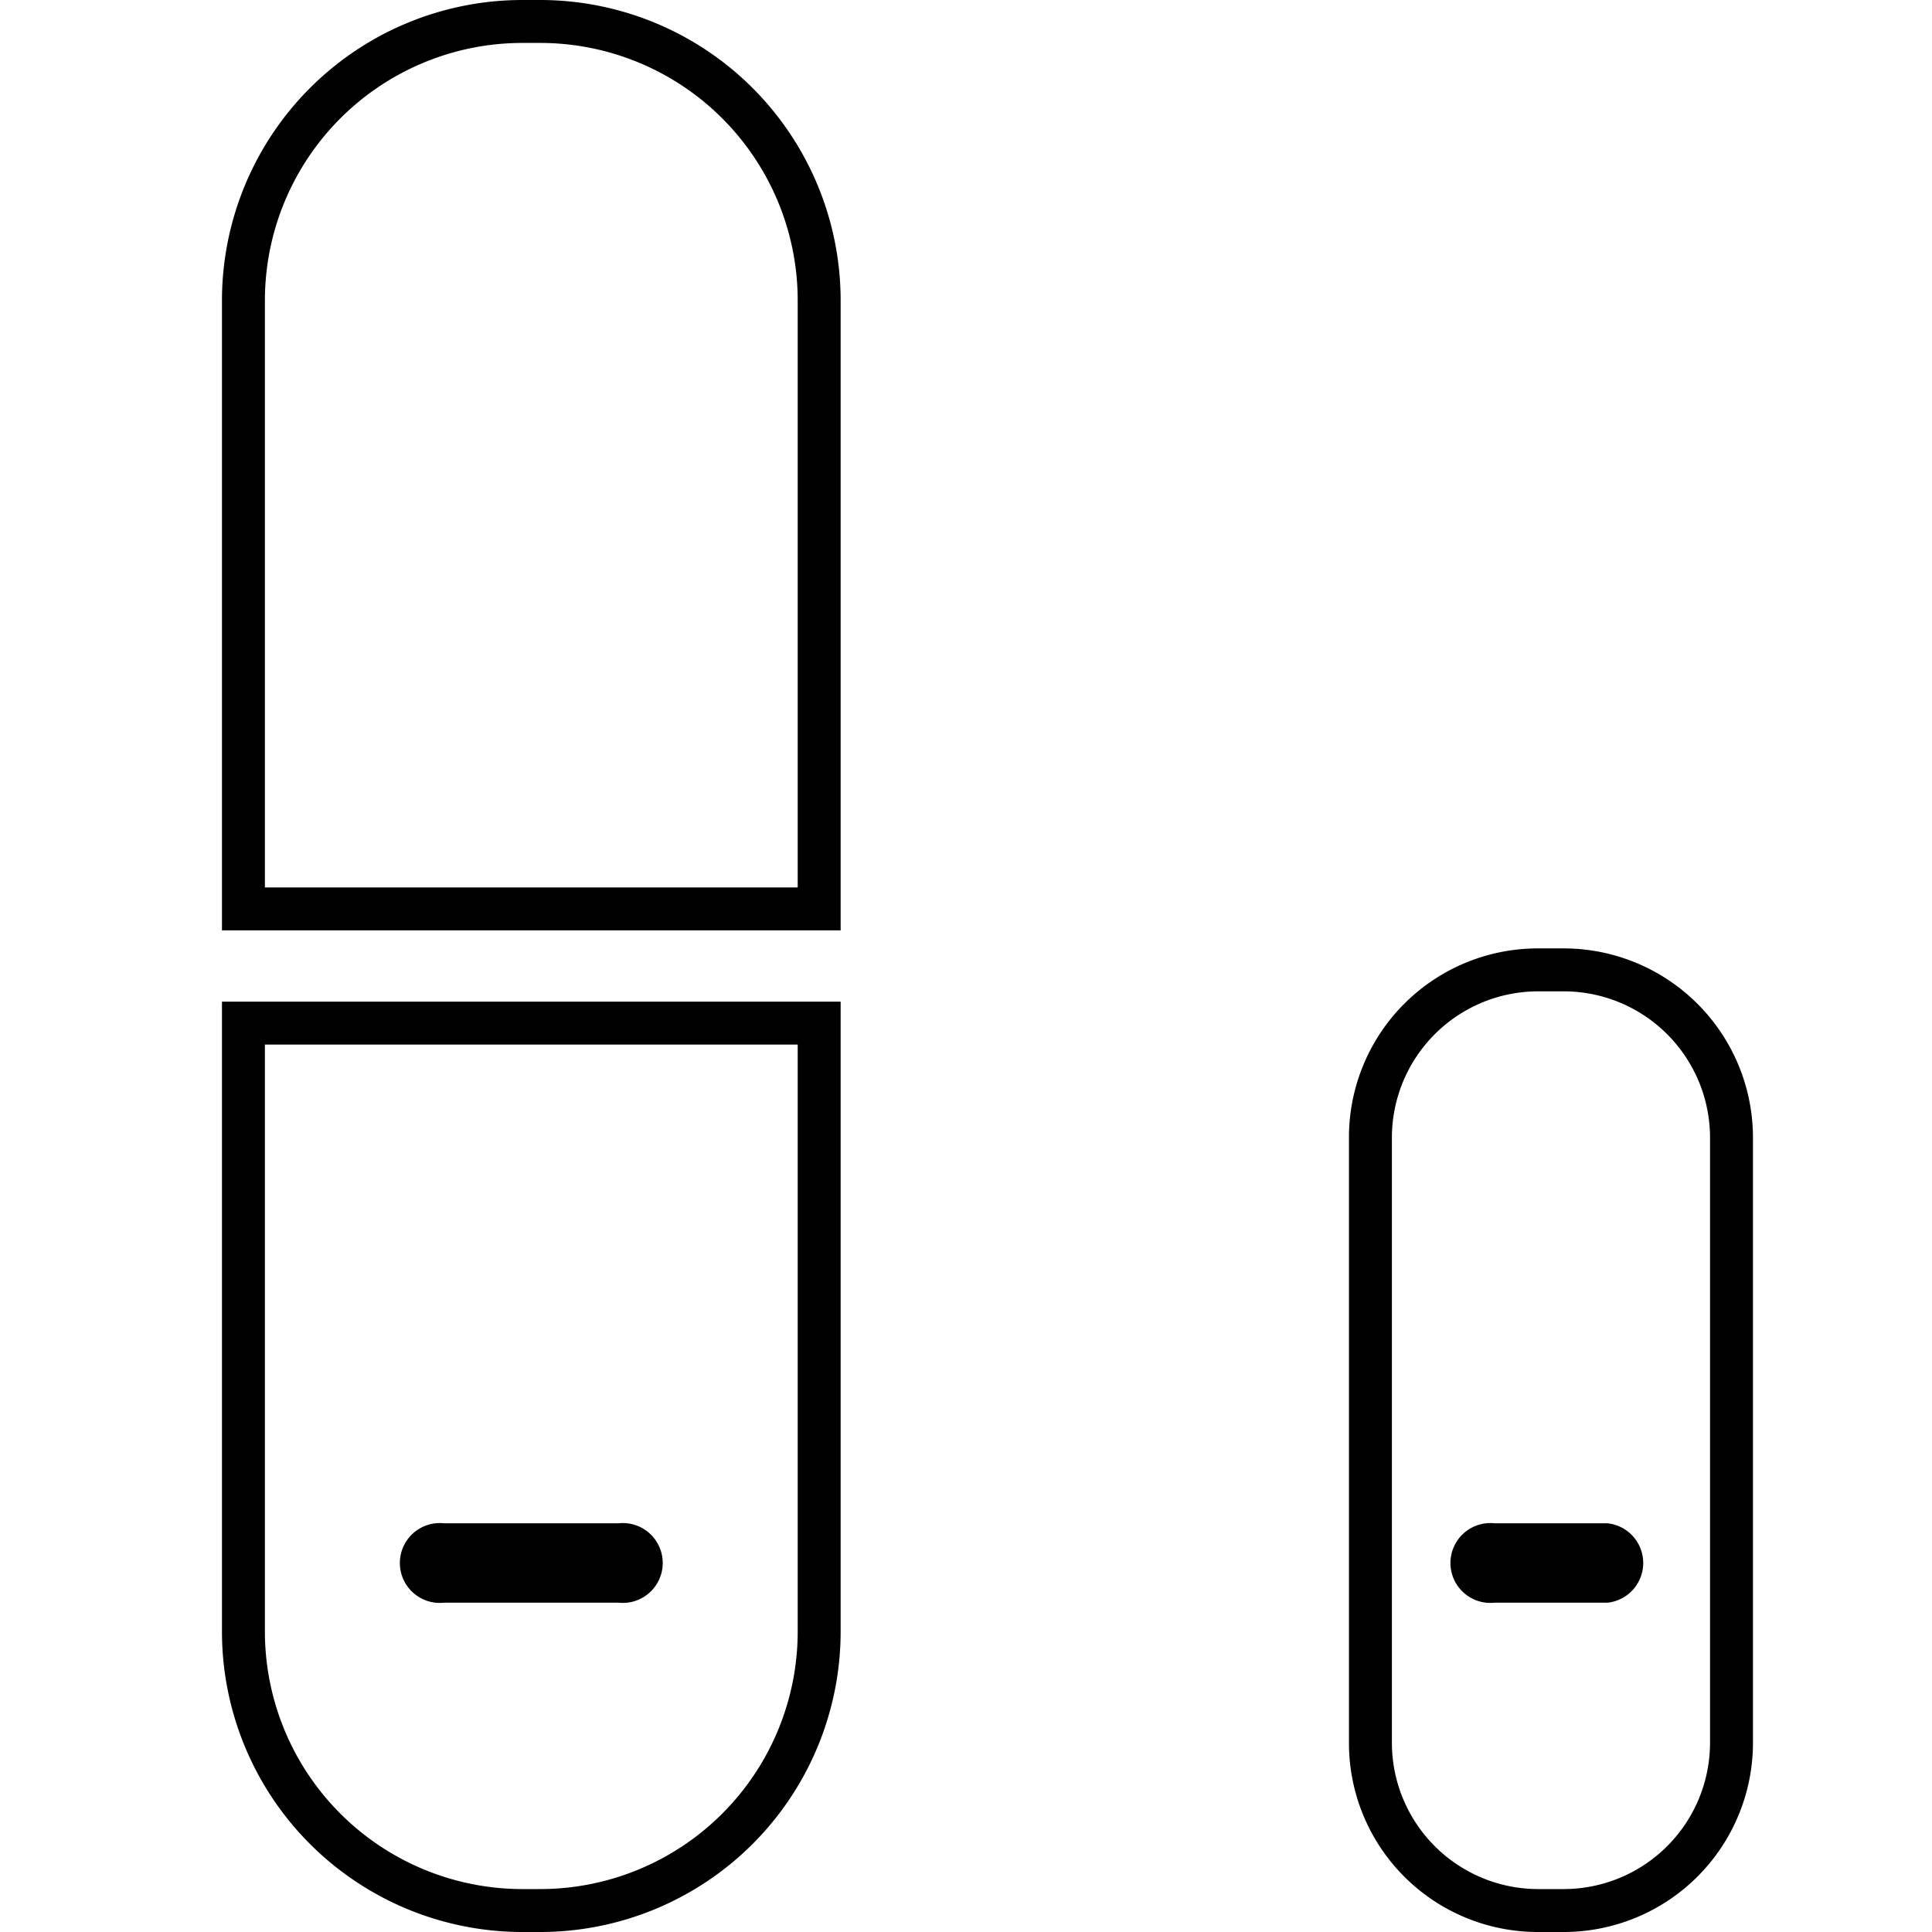 <svg data-name="Layer 1" xmlns="http://www.w3.org/2000/svg" viewBox="0 0 45 45"><path d="M12.58 0h-.41a7 7 0 0 0-7 7v14.67h14.41V7a7 7 0 0 0-7-7zm6 20.67H6.17V7a6 6 0 0 1 6-6h.41a6 6 0 0 1 6 6zM5.17 38a7 7 0 0 0 7 7h.41a7 7 0 0 0 7-7V23.33H5.17zm1-13.67h12.41V38a6 6 0 0 1-6 6h-.41a6 6 0 0 1-6-6zM36.42 22.09h-.59a4.4 4.4 0 0 0-4.41 4.41v14.09A4.4 4.4 0 0 0 35.83 45h.59a4.41 4.41 0 0 0 4.41-4.41V26.5a4.41 4.41 0 0 0-4.41-4.41zm3.41 18.5A3.41 3.41 0 0 1 36.42 44h-.59a3.41 3.41 0 0 1-3.41-3.41V26.5a3.41 3.41 0 0 1 3.41-3.41h.59a3.41 3.41 0 0 1 3.41 3.41z"/><path d="M10.34 37.33h4.07a.93.93 0 1 0 0-1.85h-4.07a.93.93 0 1 0 0 1.85zM37.44 35.48h-2.63a.93.93 0 1 0 0 1.85h2.63a.93.93 0 0 0 0-1.85z"/></svg>